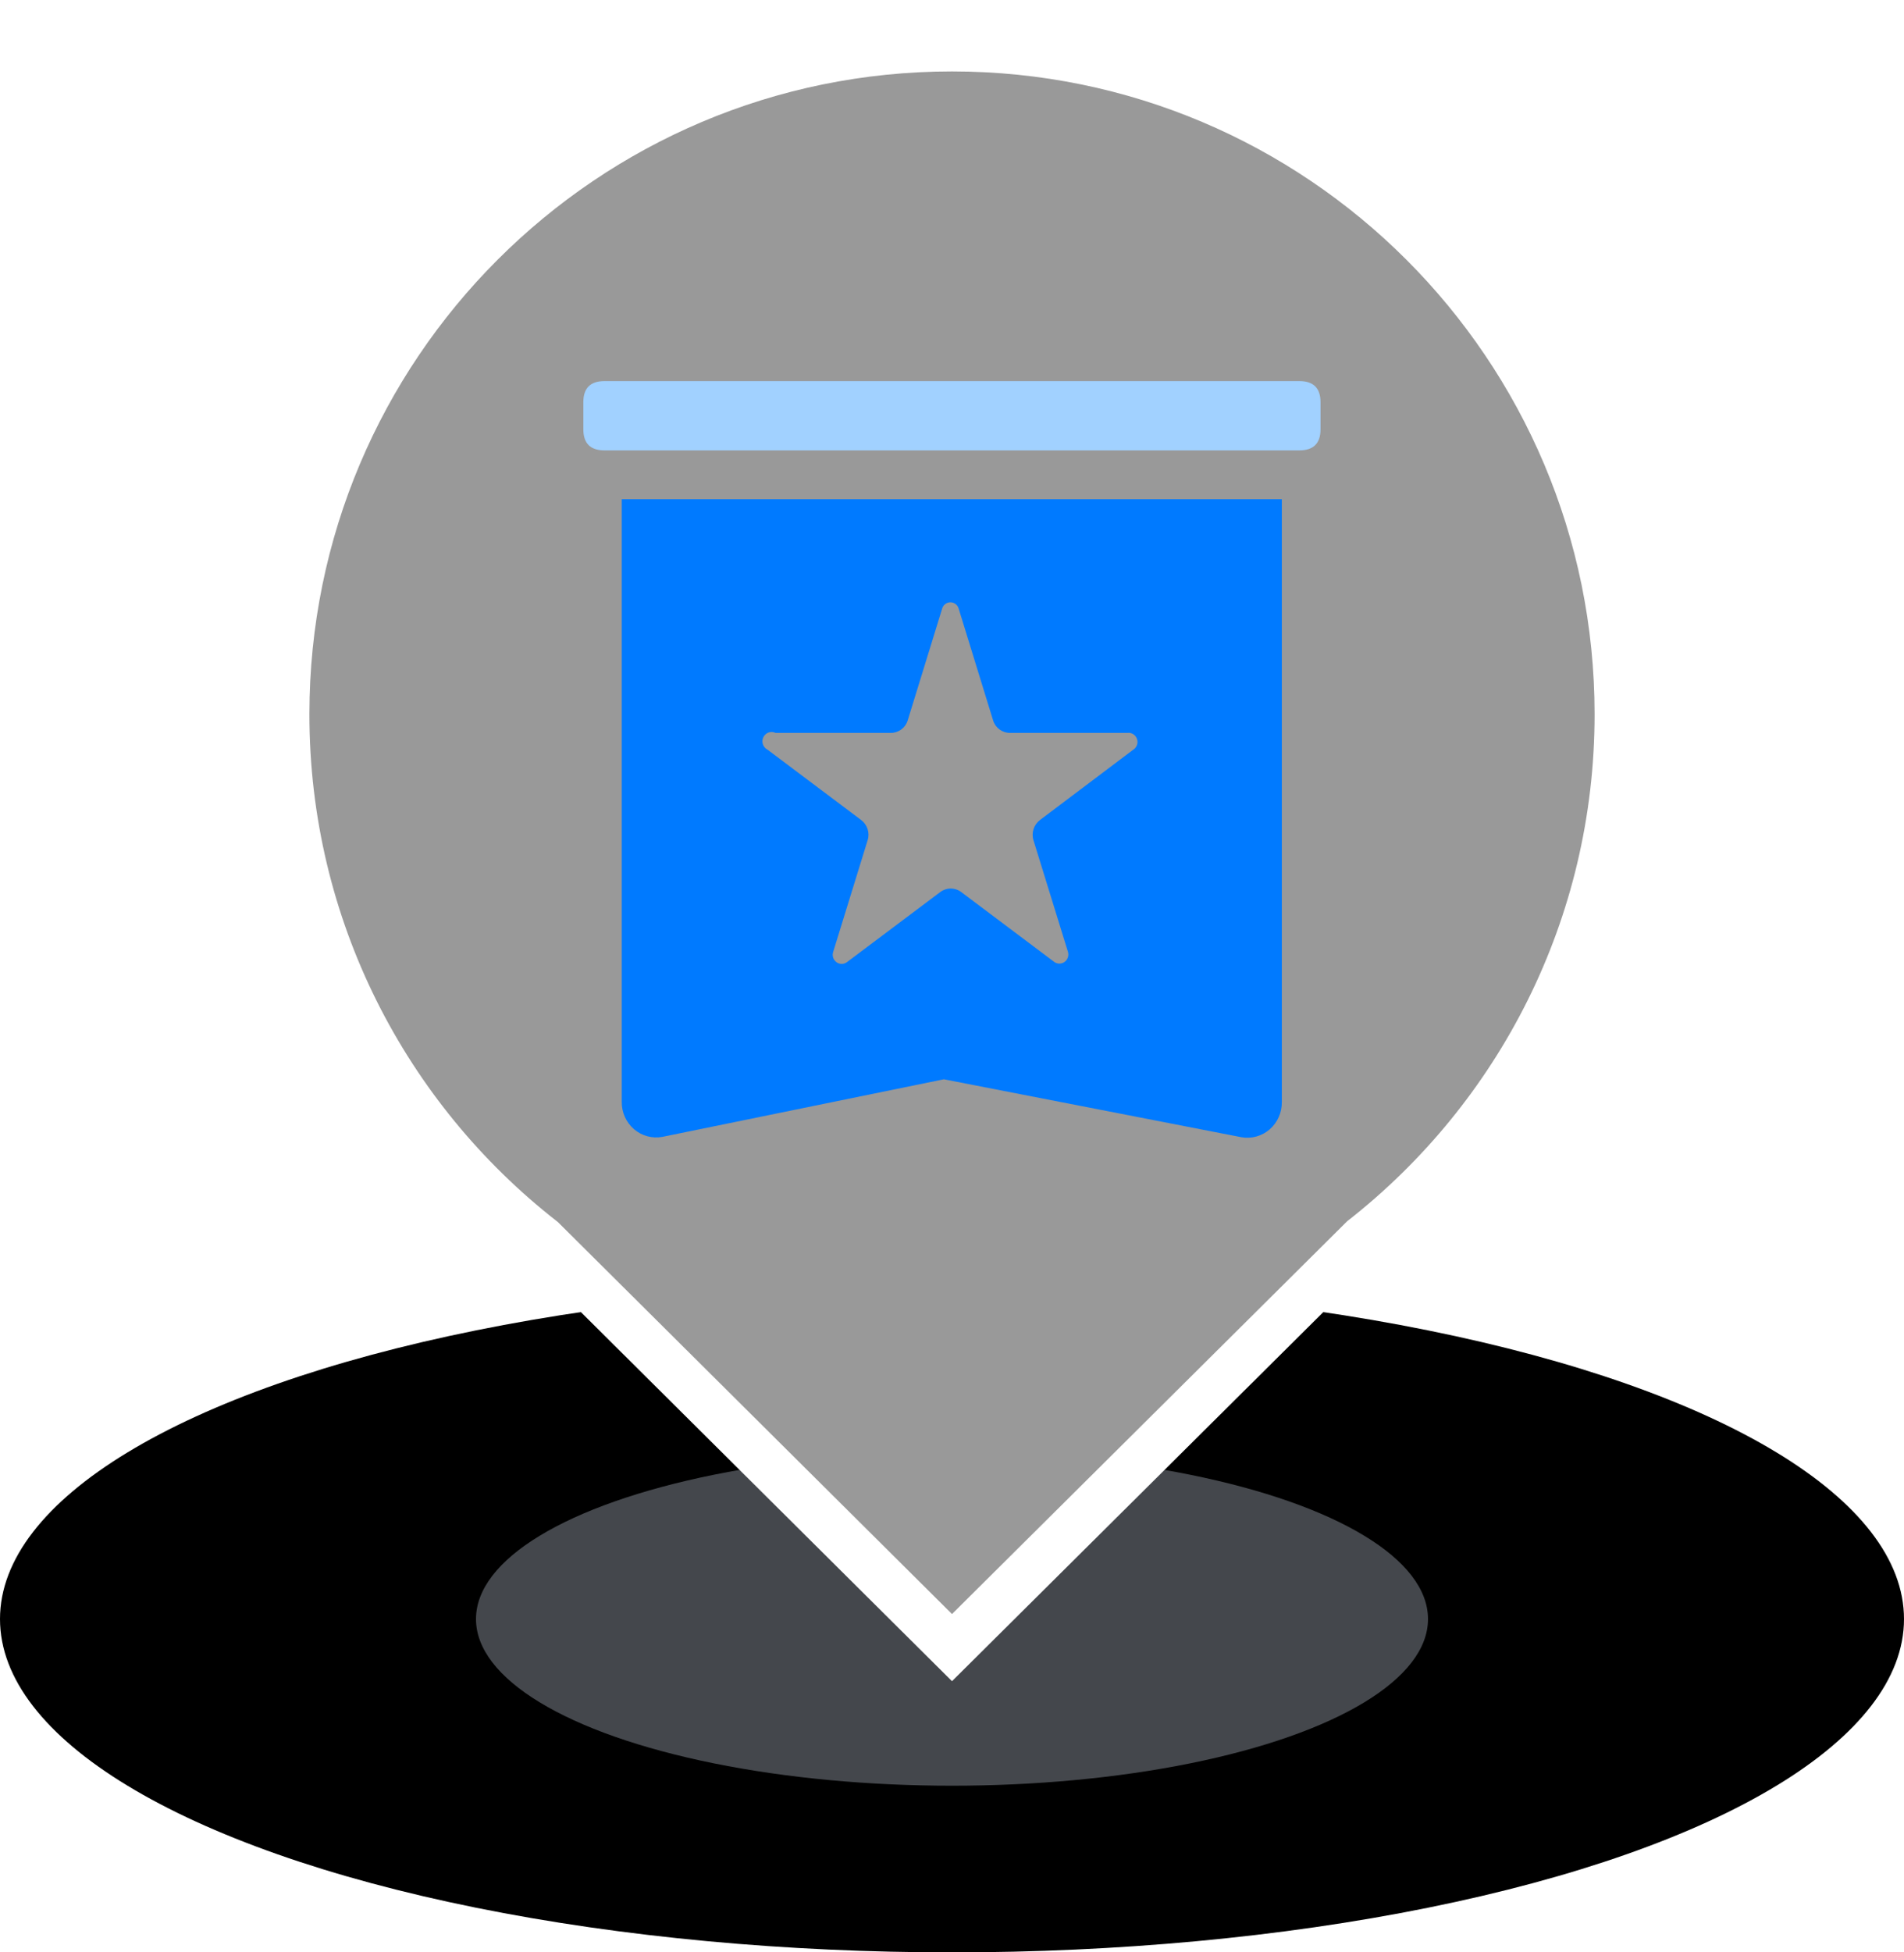 <?xml version="1.0" encoding="UTF-8"?>
<svg width="40px" height="41px" viewBox="0 0 40 41" version="1.1" xmlns="http://www.w3.org/2000/svg" xmlns:xlink="http://www.w3.org/1999/xlink">
    <title>任务备份</title>
    <defs>
        <ellipse id="path-1" cx="20" cy="33" rx="20" ry="7"></ellipse>
        <filter x="-7.5%" y="-21.4%" width="115.0%" height="142.9%" filterUnits="objectBoundingBox" id="filter-2">
            <feGaussianBlur stdDeviation="3" in="SourceAlpha" result="shadowBlurInner1"></feGaussianBlur>
            <feOffset dx="0" dy="0" in="shadowBlurInner1" result="shadowOffsetInner1"></feOffset>
            <feComposite in="shadowOffsetInner1" in2="SourceAlpha" operator="arithmetic" k2="-1" k3="1" result="shadowInnerInner1"></feComposite>
            <feColorMatrix values="0 0 0 0 0.541   0 0 0 0 0.561   0 0 0 0 0.6  0 0 0 1 0" type="matrix" in="shadowInnerInner1"></feColorMatrix>
        </filter>
        <filter x="0.0%" y="0.0%" width="100.0%" height="100.0%" filterUnits="objectBoundingBox" id="filter-3">
            <feGaussianBlur stdDeviation="0" in="SourceGraphic"></feGaussianBlur>
        </filter>
        <filter id="filter-4">
            <feColorMatrix in="SourceGraphic" type="matrix" values="0 0 0 0 1 0 0 0 0 1 0 0 0 0 1 0 0 0 1 0"></feColorMatrix>
        </filter>
    </defs>
    <g id="页面-1" stroke="none" stroke-width="1" fill="none" fill-rule="evenodd">
        <g id="落点切图" transform="translate(-553, -152)">
            <g id="任务备份" transform="translate(553, 153)">
                <g id="椭圆形备份-37" fill="black" fill-opacity="1">
                    <use filter="url(#filter-2)" xlink:href="#path-1"></use>
                </g>
                <ellipse id="椭圆形备份-38" fill="#8A8F99" opacity="0.704" filter="url(#filter-3)" cx="20" cy="33" rx="10" ry="3.5"></ellipse>
                <path d="M20,0 C27.732,0 34,6.268 34,14 C34,18.475 31.9,22.46 28.633,25.022 L20,33.6 L11.389,25.039 C8.109,22.477 6,18.485 6,14 C6,6.268 12.268,0 20,0 Z" id="形状结合" stroke="#FFFFFF" fill="#999999" fill-rule="nonzero"></path>
                <g filter="url(#filter-4)" id="编组">
                    <g transform="translate(12, 7)">
                        <path d="M1.062,2.483 L1.062,15.137 C1.058,15.357 1.152,15.568 1.318,15.712 C1.483,15.854 1.703,15.914 1.917,15.874 L7.829,14.665 L14.081,15.882 C14.294,15.919 14.512,15.858 14.675,15.716 C14.839,15.572 14.932,15.363 14.929,15.145 L14.929,2.483 L1.062,2.483 Z M9.85,9.219 C9.718,9.318 9.662,9.49 9.712,9.647 L10.437,11.992 C10.458,12.068 10.431,12.15 10.368,12.198 C10.305,12.245 10.22,12.248 10.154,12.205 L8.191,10.731 C8.062,10.635 7.885,10.635 7.756,10.731 L5.793,12.205 C5.727,12.254 5.638,12.254 5.572,12.205 C5.506,12.156 5.478,12.07 5.503,11.992 L6.227,9.647 C6.278,9.49 6.222,9.318 6.09,9.219 L4.127,7.745 C4.03,7.697 3.99,7.58 4.036,7.483 C4.058,7.436 4.097,7.4 4.145,7.383 C4.194,7.366 4.247,7.369 4.293,7.391 L6.713,7.391 C6.875,7.392 7.019,7.287 7.068,7.133 L7.793,4.781 C7.814,4.703 7.885,4.649 7.967,4.648 C8.048,4.649 8.119,4.703 8.14,4.781 L8.865,7.133 C8.914,7.287 9.058,7.392 9.22,7.391 L11.683,7.391 C11.771,7.378 11.856,7.431 11.886,7.517 C11.916,7.602 11.883,7.697 11.806,7.745 L9.85,9.219 Z" id="形状" fill="#007AFF" fill-rule="nonzero"></path>
                        <path d="M0.698,0.003 L15.299,0.003 C15.594,0.003 15.742,0.151 15.742,0.447 L15.742,1.015 C15.742,1.31 15.594,1.458 15.299,1.458 L0.698,1.458 C0.402,1.458 0.255,1.31 0.255,1.015 L0.255,0.447 C0.255,0.151 0.402,0.003 0.698,0.003 Z" id="路径" fill="#A1D1FF" fill-rule="nonzero"></path>
                    </g>
                </g>
            </g>
        </g>
    </g>
</svg>
